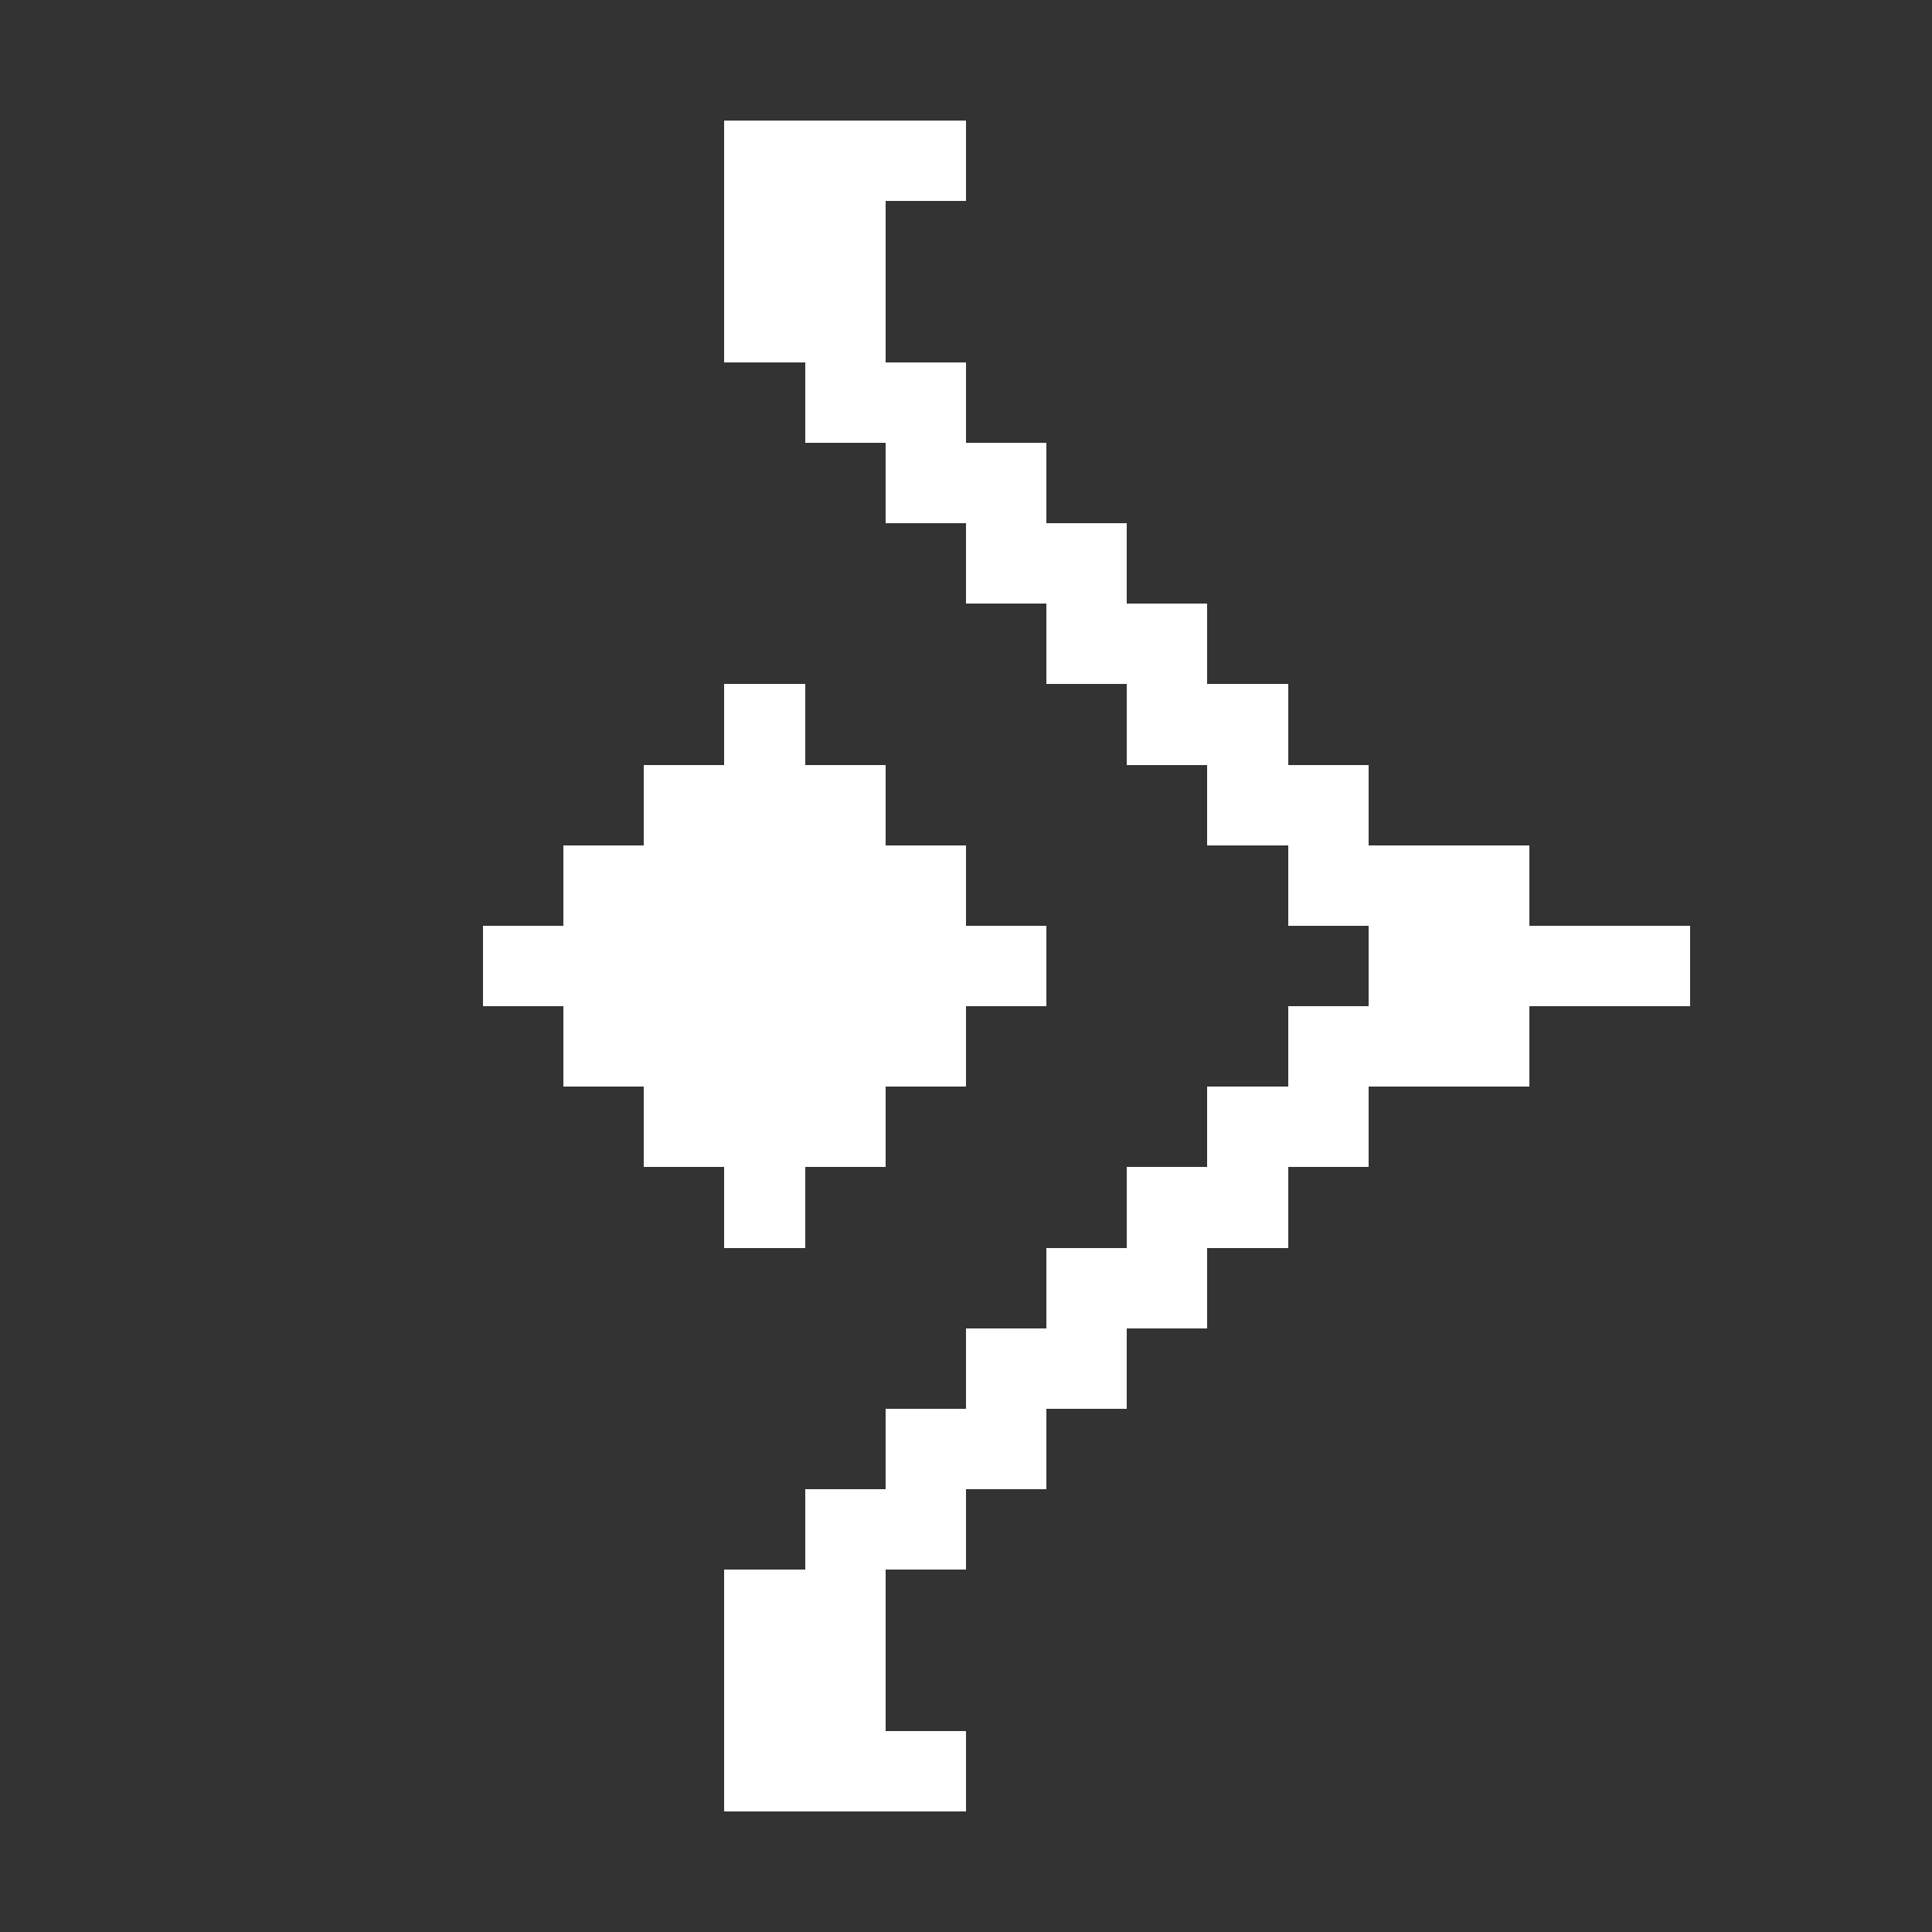 <?xml version="1.0" encoding="UTF-8" ?>
<svg version="1.1" width="48" height="48" xmlns="http://www.w3.org/2000/svg" shape-rendering="crispEdges">
<rect width="100%" height="100%" fill="#333333" stroke="none"/>
<rect x="18" y="3" width="6" height="2" fill="#FFFFFF" />
<rect x="18" y="5" width="4" height="4" fill="#FFFFFF" />
<rect x="20" y="9" width="4" height="2" fill="#FFFFFF" />
<rect x="22" y="11" width="4" height="2" fill="#FFFFFF" />
<rect x="24" y="13" width="4" height="2" fill="#FFFFFF" />
<rect x="26" y="15" width="4" height="2" fill="#FFFFFF" />
<rect x="18" y="17" width="2" height="14" fill="#FFFFFF" />
<rect x="28" y="17" width="4" height="2" fill="#FFFFFF" />
<rect x="16" y="19" width="2" height="10" fill="#FFFFFF" />
<rect x="20" y="19" width="2" height="10" fill="#FFFFFF" />
<rect x="30" y="19" width="4" height="2" fill="#FFFFFF" />
<rect x="14" y="21" width="2" height="6" fill="#FFFFFF" />
<rect x="22" y="21" width="2" height="6" fill="#FFFFFF" />
<rect x="32" y="21" width="6" height="2" fill="#FFFFFF" />
<rect x="12" y="23" width="2" height="2" fill="#FFFFFF" />
<rect x="24" y="23" width="2" height="2" fill="#FFFFFF" />
<rect x="34" y="23" width="8" height="2" fill="#FFFFFF" />
<rect x="32" y="25" width="6" height="2" fill="#FFFFFF" />
<rect x="30" y="27" width="4" height="2" fill="#FFFFFF" />
<rect x="28" y="29" width="4" height="2" fill="#FFFFFF" />
<rect x="26" y="31" width="4" height="2" fill="#FFFFFF" />
<rect x="24" y="33" width="4" height="2" fill="#FFFFFF" />
<rect x="22" y="35" width="4" height="2" fill="#FFFFFF" />
<rect x="20" y="37" width="4" height="2" fill="#FFFFFF" />
<rect x="18" y="39" width="4" height="6" fill="#FFFFFF" />
<rect x="22" y="43" width="2" height="2" fill="#FFFFFF" />
</svg>